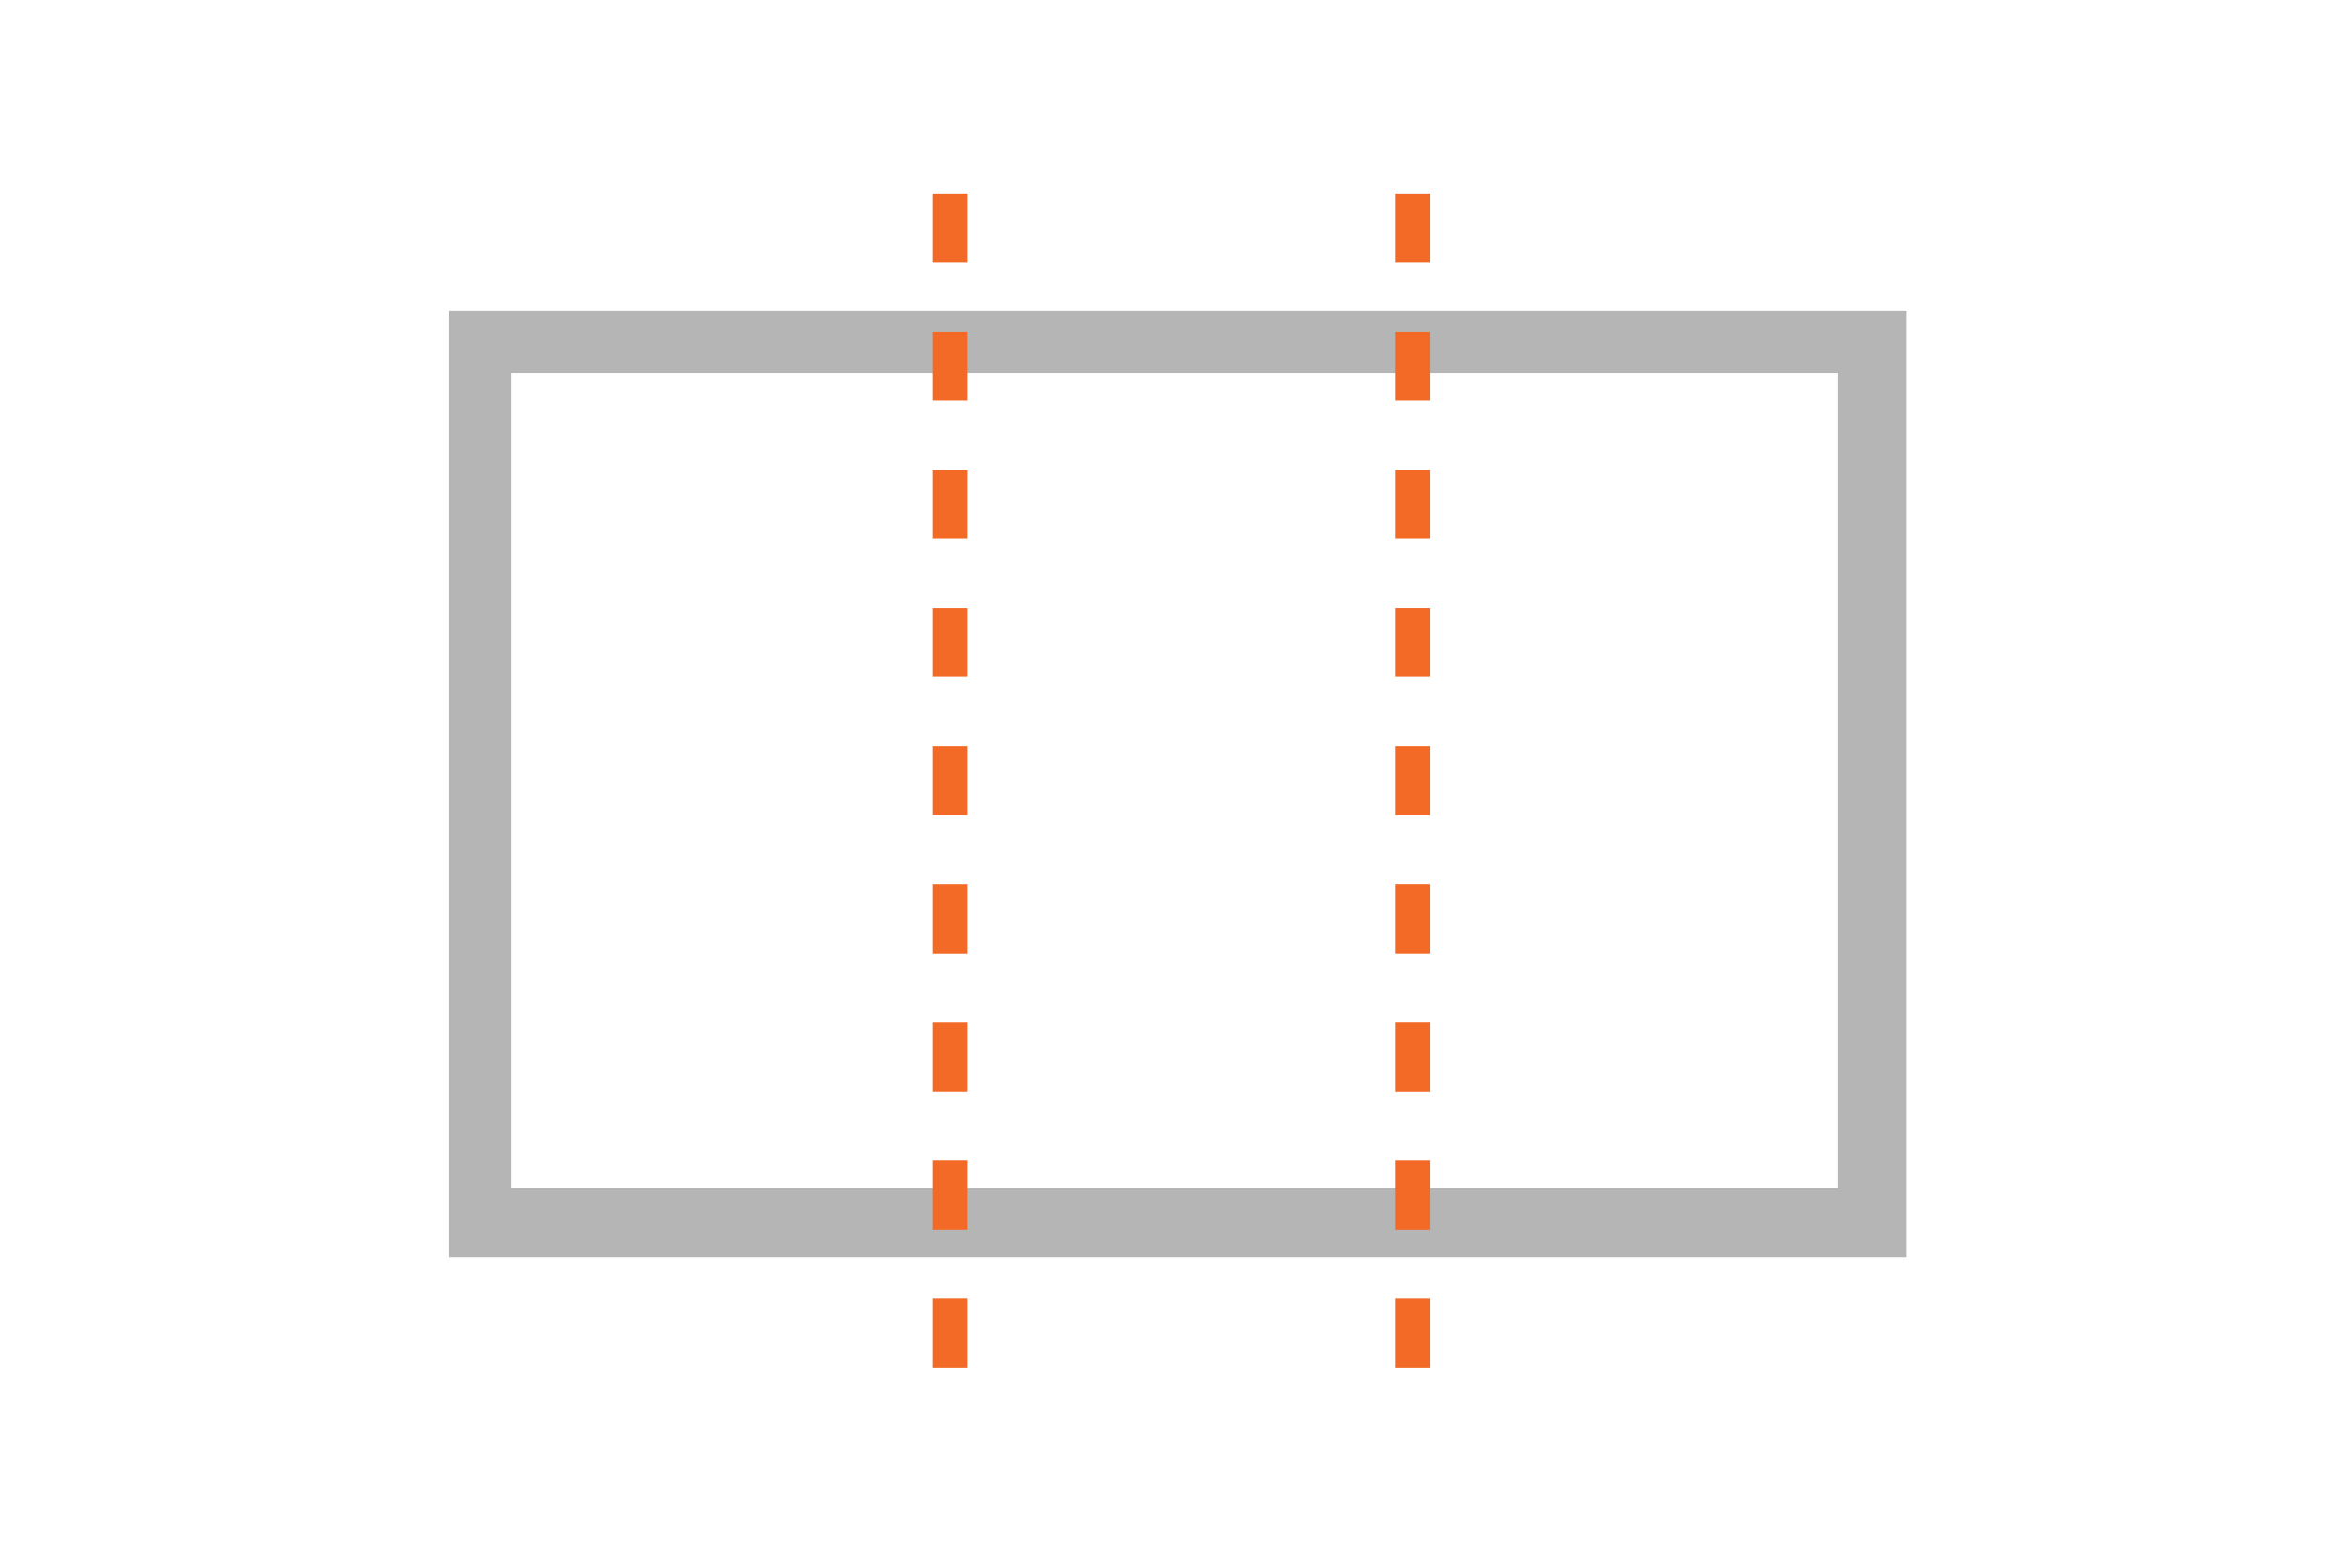 <?xml version="1.0" encoding="utf-8"?>
<!-- Generator: Adobe Illustrator 18.1.1, SVG Export Plug-In . SVG Version: 6.00 Build 0)  -->
<!DOCTYPE svg PUBLIC "-//W3C//DTD SVG 1.1//EN" "http://www.w3.org/Graphics/SVG/1.1/DTD/svg11.dtd">
<svg version="1.1" id="Layer_1" xmlns="http://www.w3.org/2000/svg" xmlns:xlink="http://www.w3.org/1999/xlink" x="0px" y="0px"
	 viewBox="0 0 34 22.7" enable-background="new 0 0 34 22.7" xml:space="preserve">
<g>
	<path fill="#B5B5B5" d="M27.5,18.2H6.5V4.5h21.1V18.2z M7.4,17.2h19.2V5.4H7.4V17.2z"/>
</g>
<g>
	<path fill="#F26A26" d="M14,19.8h-0.5v-1H14V19.8z M14,17.8h-0.5v-1H14V17.8z M14,15.8h-0.5v-1H14V15.8z M14,13.8h-0.5v-1H14V13.8z
		 M14,11.8h-0.5v-1H14V11.8z M14,9.8h-0.5v-1H14V9.8z M14,7.8h-0.5v-1H14V7.8z M14,5.8h-0.5v-1H14V5.8z M14,3.8h-0.5v-1H14V3.8z"/>
</g>
<g>
	<path fill="#F26A26" d="M20.7,19.8h-0.5v-1h0.5V19.8z M20.7,17.8h-0.5v-1h0.5V17.8z M20.7,15.8h-0.5v-1h0.5V15.8z M20.7,13.8h-0.5
		v-1h0.5V13.8z M20.7,11.8h-0.5v-1h0.5V11.8z M20.7,9.8h-0.5v-1h0.5V9.8z M20.7,7.8h-0.5v-1h0.5V7.8z M20.7,5.8h-0.5v-1h0.5V5.8z
		 M20.7,3.8h-0.5v-1h0.5V3.8z"/>
</g>
</svg>

